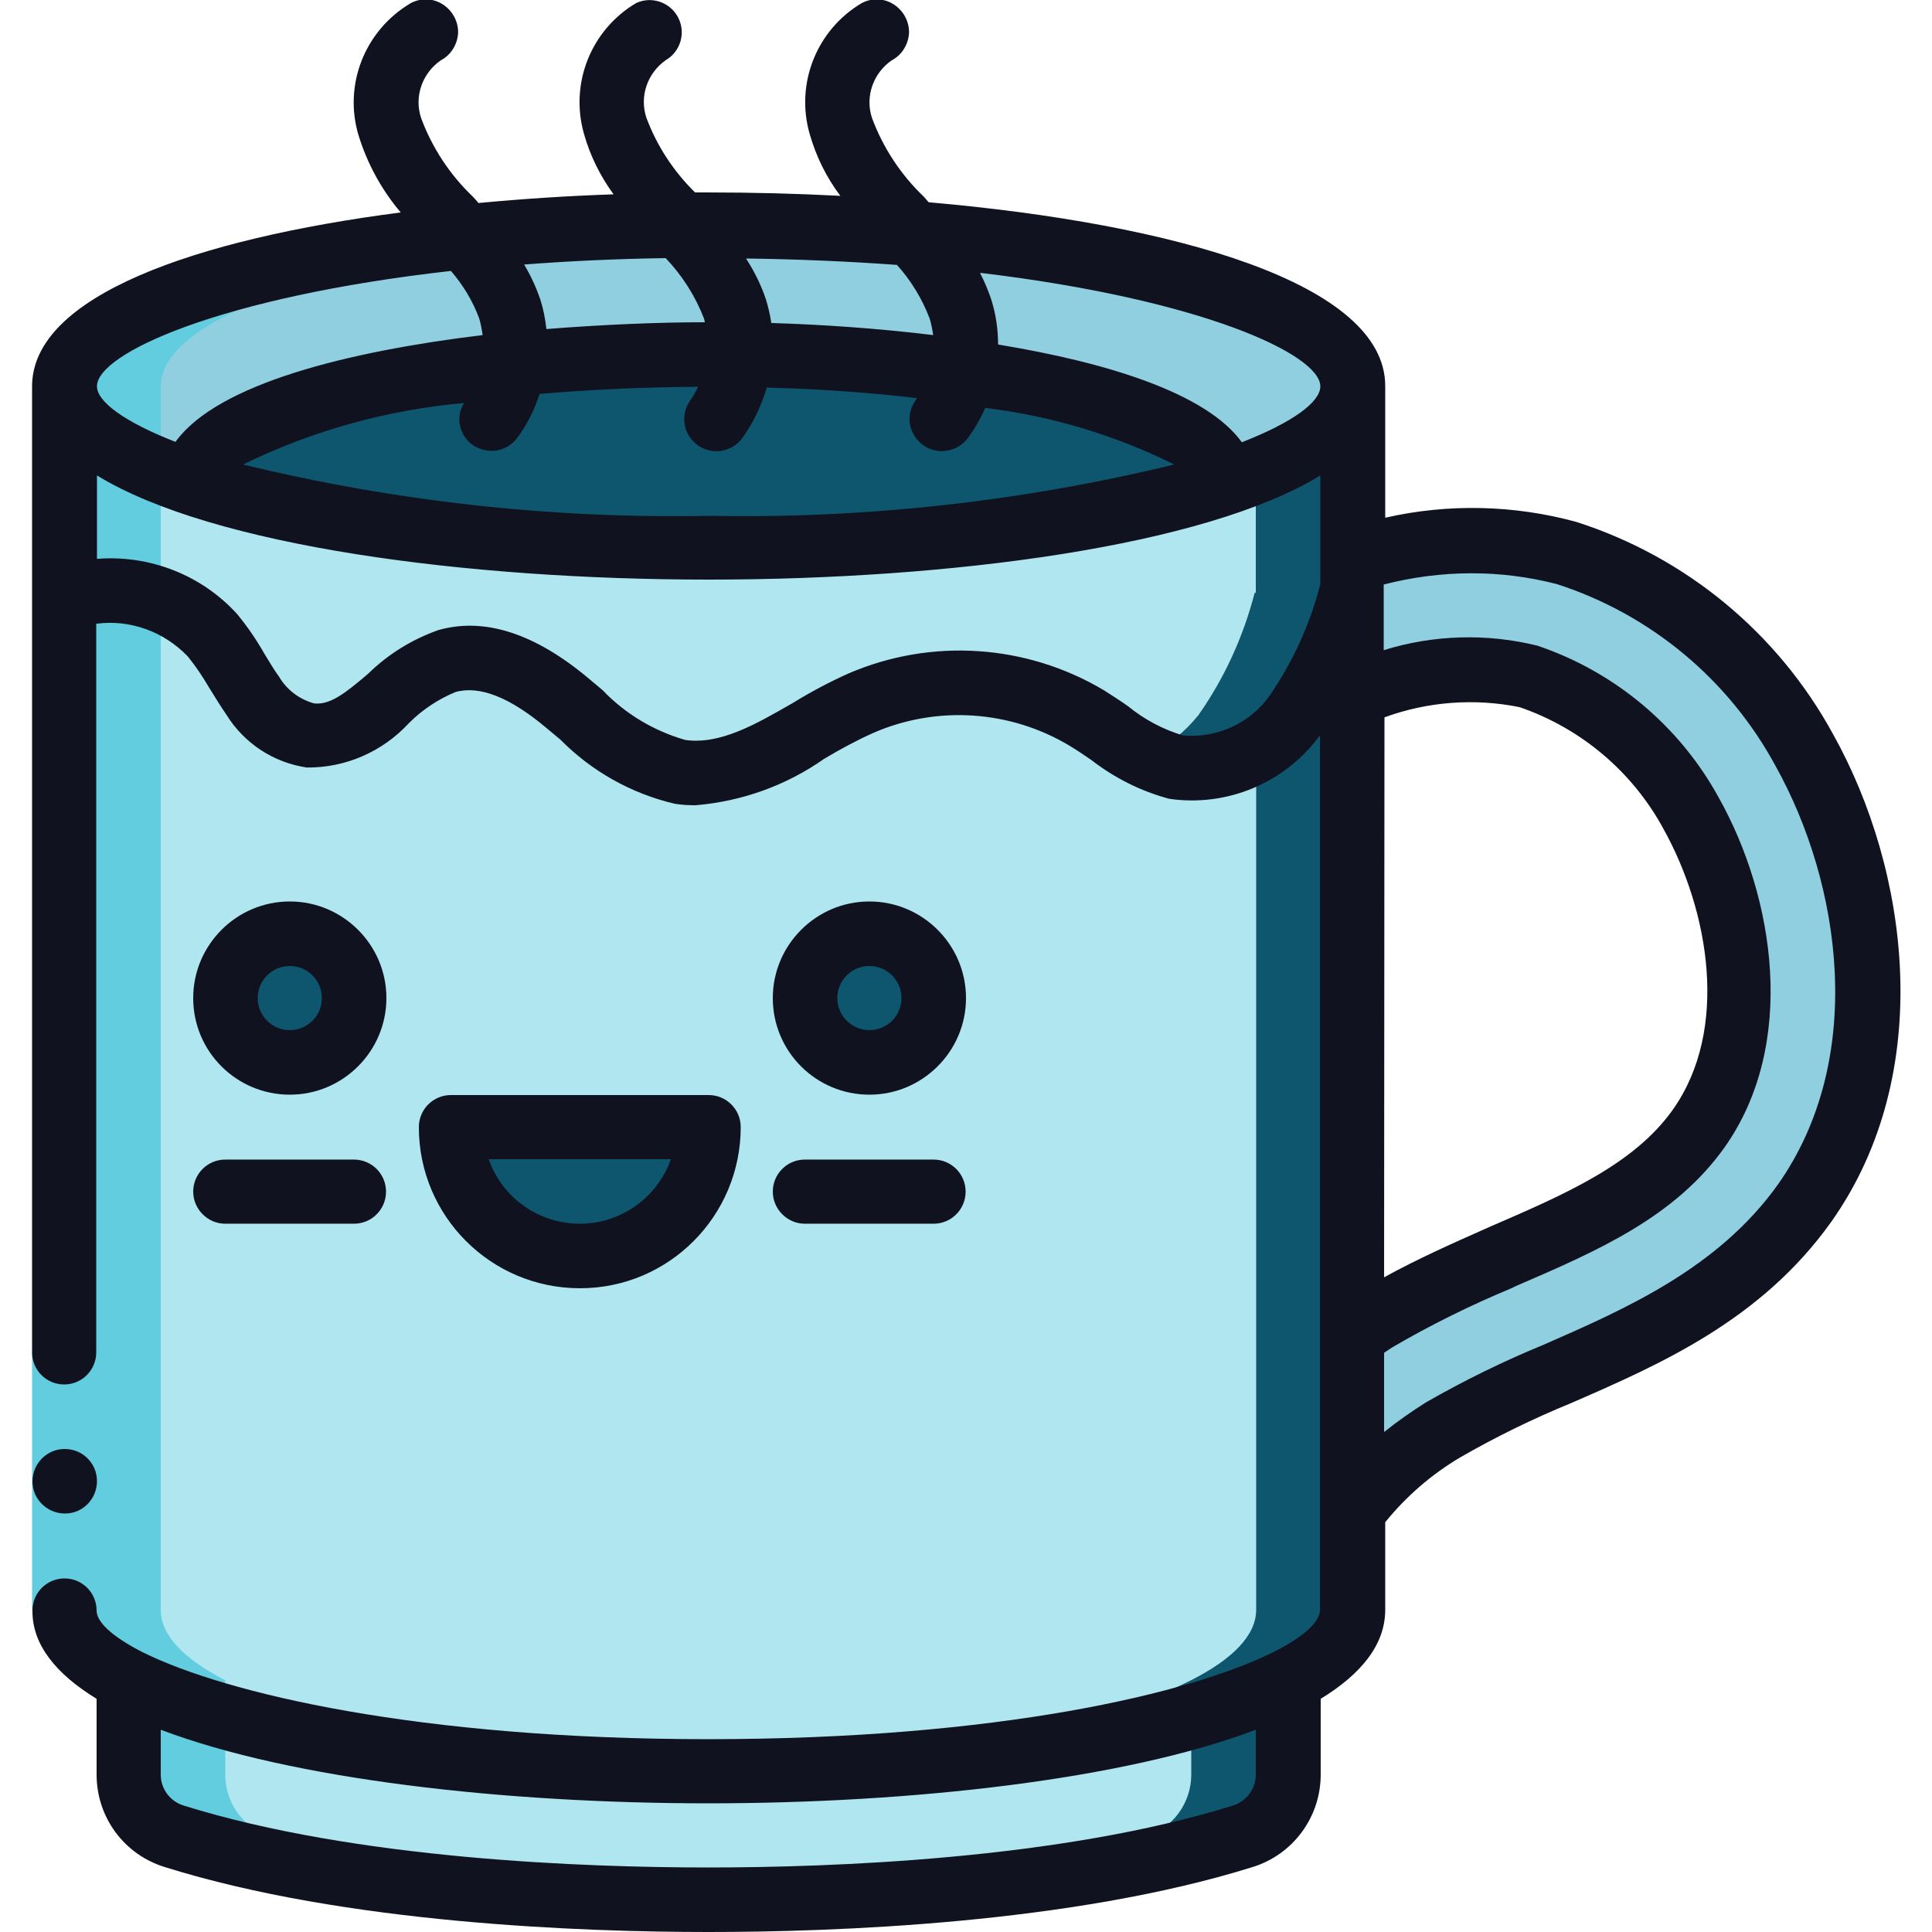<?xml version="1.0" encoding="utf-8"?>
<!-- Generator: Adobe Illustrator 24.1.2, SVG Export Plug-In . SVG Version: 6.00 Build 0)  -->
<svg version="1.1" id="Camada_1" xmlns="http://www.w3.org/2000/svg" xmlns:xlink="http://www.w3.org/1999/xlink" x="0px" y="0px"
	 viewBox="0 0 512 512" style="enable-background:new 0 0 512 512;" xml:space="preserve">
<style type="text/css">
	.st0{fill:#90CFE0;}
	.st1{fill:#0E556E;}
	.st2{fill:#AFE6EF;}
	.st3{fill:#61CDDE;}
	.st4{fill:#101220;}
</style>
<g id="_x30_05---Hot-Drink">
	<path id="Shape" class="st0" d="M358.4,102.4c0,9.6-12.7,18.4-34.1,25.6c0-18.9-61.1-34.1-136.5-34.1S51.2,109.1,51.2,128
		c-21.4-7.2-34.1-16-34.1-25.6c0-23.6,76.4-42.7,170.7-42.7S358.4,78.8,358.4,102.4z"/>
	<path id="Shape_1_" class="st1" d="M324.3,128c-31.1,10.3-80.7,17.1-136.5,17.1S82.3,138.3,51.2,128c0-18.9,61.1-34.1,136.5-34.1
		S324.3,109.1,324.3,128z"/>
	<path id="Shape_2_" class="st2" d="M358.4,102.4v54.8h-0.3c-3,11.6-8,22.6-14.9,32.4c-7.2,9.9-19.2,15.2-31.4,13.7
		c-8.6-3-16.6-7.4-23.7-13.1c-18.2-10.8-40.4-12.2-59.8-3.9c-16,7-30.7,20.7-48,18.2c-11.6-1.8-20.7-10.7-29.8-18.2
		c-9.1-7.5-20.7-14.4-32-11.2c-13.5,3.9-22.2,21.2-36.1,19.7c-6.4-1.2-12-5-15.4-10.5c-3.8-5.2-6.5-11.1-10.7-16
		c-10-10.8-25.3-14.7-39.3-10v-56c0,9.6,12.7,18.4,34.1,25.6c31.1,10.3,80.7,17.1,136.5,17.1s105.4-6.7,136.5-17.1
		C345.7,120.8,358.4,112,358.4,102.4L358.4,102.4z"/>
	<path id="Shape_3_" class="st1" d="M332.8,124.8v32.3h-0.3c-3,11.6-8,22.6-14.9,32.4c-3.6,4.5-8.2,8.2-13.4,10.8
		c2.4,1.3,4.9,2.2,7.6,2.8c12.2,1.5,24.2-3.7,31.4-13.7c6.9-9.8,12-20.8,14.9-32.4h0.3v-54.8C358.4,110.7,349,118.3,332.8,124.8z"/>
	<path id="Shape_4_" class="st2" d="M358.4,157.2v269.5c0,6.7-6.1,13-17.1,18.6c-27.6,14.3-86,24.1-153.6,24.1s-126-9.8-153.6-24.1
		c-10.9-5.6-17.1-11.9-17.1-18.6V158.4c13.9-4.7,29.3-0.8,39.3,10c4.2,4.9,6.9,10.8,10.7,16c3.4,5.5,9,9.3,15.4,10.5
		c13.9,1.5,22.6-15.8,36.1-19.7c11.3-3.2,23,3.6,32,11.2c9,7.6,18.2,16.4,29.8,18.2c17.2,2.6,32-11.2,48-18.2
		c19.4-8.3,41.7-6.9,59.8,3.9c7.1,5.7,15.1,10.1,23.7,13.1c12.2,1.5,24.2-3.7,31.4-13.7c6.9-9.8,12-20.8,14.9-32.4L358.4,157.2z"/>
	<path id="Shape_5_" class="st1" d="M358.1,157.2c-3,11.6-8,22.6-14.9,32.4c-2.9,3.6-6.4,6.8-10.3,9.2v227.8c0,6.7-6.1,13-17.1,18.6
		c-25.9,13.3-78.7,22.8-140.8,23.9c4.2,0.1,8.5,0.1,12.8,0.1c67.6,0,126-9.8,153.6-24.1c10.9-5.6,17.1-11.9,17.1-18.6V157.2H358.1z"
		/>
	<path id="Shape_6_" class="st2" d="M341.3,445.3l0,25c0,7.5-4.9,14.2-12,16.4c-46.3,14.4-106.8,16.8-141.6,16.8
		s-95.2-2.4-141.6-16.8c-7.2-2.2-12-8.9-12-16.4l0-25c27.6,14.3,86,24.1,153.6,24.1S313.7,459.5,341.3,445.3z"/>
	<path id="Shape_7_" class="st1" d="M315.7,454.9v15.4c0,7.5-4.9,14.2-12,16.4c-41.1,12.8-93.3,16.1-128.8,16.7
		c4.5,0.2,8.9,0.2,12.8,0.2c34.7,0,95.2-2.4,141.6-16.8c7.2-2.2,12-8.9,12-16.4l0-25C333.1,449.3,324.6,452.5,315.7,454.9z"/>
	<circle id="Oval" class="st1" cx="76.8" cy="264.5" r="17.1"/>
	<circle id="Oval_1_" class="st1" cx="230.4" cy="264.5" r="17.1"/>
	<path id="Shape_8_" class="st0" d="M478.1,319c-17.2,24.1-42.9,35.3-65.6,45.2c-10.4,4.3-20.4,9.2-30.1,14.8
		c-9.4,5.5-17.5,12.8-24,21.5v-46.6c2-1.5,4.1-2.8,6.2-4.1c11-6.4,22.5-12,34.2-16.9c20.5-8.9,39.8-17.2,51.5-33.7
		c17.2-24.3,11.4-59.6-2-83.6c-9.3-17.1-24.7-30-43.1-36.3c-15.7-3.3-32-1.7-46.8,4.4v-35.7c18.4-5.8,38-6.3,56.7-1.5
		c27,8.7,49.6,27.4,63.1,52.3C496.8,232.4,504,282.5,478.1,319z"/>
	<path id="Shape_9_" class="st1" d="M187.7,298.7c0,18.9-15.3,34.1-34.1,34.1s-34.1-15.3-34.1-34.1H187.7z"/>
	<path id="Shape_10_" class="st3" d="M34.1,445.3v25c0,7.5,4.9,14.2,12,16.4c39,12.1,97.5,17.7,154.5,16.7
		c-43.5,0.1-86.8-5.5-128.9-16.7c-7.2-2.2-12-8.9-12-16.4v-25c-10.9-5.6-17.1-11.9-17.1-18.6V102.4c0-22.5,69.6-40.9,157.9-42.5
		c-4.3-0.1-8.5-0.2-12.8-0.2c-94.3,0-170.7,19.1-170.7,42.7v324.3C17.1,433.3,23.2,439.6,34.1,445.3z"/>
	<path id="Rectangle-path" class="st3" d="M8.5,358.4h17.1v68.3H8.5V358.4z"/>
	<g>
		<path id="Shape_11_" class="st4" d="M17.2,401.1c-4.7,0-8.6-3.8-8.6-8.5s3.8-8.6,8.5-8.6h0.1c4.7,0,8.5,3.8,8.5,8.5
			S22,401.1,17.2,401.1z"/>
		<path id="Shape_12_" class="st4" d="M25.6,450.2v20.1c0,11.3,7.3,21.2,18.1,24.5c47.9,15,110.8,17.2,144.1,17.2
			s96.1-2.2,144.1-17.2c10.8-3.3,18.1-13.3,18.1-24.5v-20.1c10.8-6.6,17.1-14.4,17.1-23.6v-23.2c5.6-6.9,12.3-12.7,19.9-17.2
			c9.4-5.4,19.2-10.2,29.2-14.3c23.7-10.3,50.5-22,69.1-48.1c28-39.6,20.5-93.4,0.5-129.2c-14.6-26.8-39-47-68.1-56.3
			c-16.5-4.5-33.9-4.9-50.6-1.1v-34.9c0-27.2-55.7-43-121-48.7c-0.4-0.5-0.9-1-1.3-1.5c-6.1-5.8-10.8-13-13.7-20.8
			c-1.9-5.7,0.3-11.9,5.2-15.3c2.7-1.4,4.4-4.2,4.6-7.2c0.1-3-1.4-5.9-4-7.6s-5.8-1.8-8.5-0.4c-12,7.1-17.7,21.4-13.8,34.8
			c1.7,5.9,4.4,11.4,8.1,16.3c-11.6-0.6-23.2-0.9-34.8-0.9h-3.7c-5.7-5.6-10.1-12.3-12.9-19.8c-1.9-5.7,0.3-11.9,5.2-15.3
			c3.9-2.3,5.3-7.3,3.2-11.3s-7-5.7-11.1-3.8c-12,7.1-17.7,21.4-13.8,34.8c1.6,5.7,4.3,11.1,7.8,15.9c-12.1,0.4-24.1,1.2-35.8,2.3
			c-0.5-0.6-1-1.2-1.5-1.7c-6.1-5.8-10.8-13-13.7-20.8c-1.9-5.7,0.3-11.9,5.2-15.3c2.7-1.4,4.4-4.2,4.6-7.2c0.1-3-1.4-5.9-4-7.6
			s-5.8-1.8-8.5-0.4C96.7,8,91,22.4,95,35.8c2.3,7.5,6.1,14.5,11.2,20.5C51.5,63.4,8.5,78.5,8.5,102.4v256c0,4.7,3.8,8.5,8.5,8.5
			s8.5-3.8,8.5-8.5V165.3c9-1.2,18,2.1,24.3,8.7c2.1,2.6,3.9,5.3,5.6,8.2c1.5,2.4,3,4.9,4.6,7.2c4.7,7.6,12.5,12.7,21.3,14
			c10.3,0.1,20.1-4.2,27.1-11.8c3.5-3.5,7.7-6.3,12.3-8.2c6.4-1.8,14.5,1.4,24.2,9.6l3.6,3c8.3,8.4,18.8,14.3,30.3,17
			c1.8,0.3,3.7,0.4,5.5,0.4c12.2-1,24-5.2,34.1-12.3c4.2-2.5,8.6-4.9,13.1-6.9c16.8-7.3,36.2-6,51.9,3.4c2,1.2,3.9,2.5,5.8,3.8
			c6.2,4.8,13.2,8.3,20.7,10.3c15.3,2.2,30.6-4.2,39.8-16.7l0.1-0.1v231.8c0,3-4,6.8-11.5,10.7c-0.3,0.1-0.5,0.2-0.8,0.4
			c-22,11-73.1,23.1-149.8,23.1s-127.8-12.1-149.8-23c-0.3-0.1-0.5-0.3-0.8-0.4c-7.6-4-11.5-7.7-11.5-10.7c0-4.7-3.8-8.5-8.5-8.5
			s-8.5,3.8-8.5,8.5C8.5,435.8,14.8,443.6,25.6,450.2L25.6,450.2z M366.9,190.1c11.5-4.2,23.9-5.1,35.8-2.7
			c16.3,5.6,29.9,17.1,38.1,32.2c12.1,21.7,17.6,53.2,2.5,74.5c-10.3,14.5-28.6,22.4-48,30.8l-1.8,0.8c-8.8,3.9-17.8,7.9-26.7,12.8
			L366.9,190.1z M412.6,154.8c24.8,8,45.6,25.3,58,48.3c17.3,31.1,24.2,77.4,0.5,110.9c-15.9,22.2-40.4,32.9-62.1,42.4
			c-10.7,4.4-21.1,9.5-31.2,15.3c-3.8,2.4-7.5,5-11,7.8v-21c0.7-0.5,1.4-0.9,2.1-1.4c10.1-5.9,20.6-11.1,31.4-15.6l1.7-0.8
			c21.6-9.3,41.9-18.2,55-36.6c19.4-27.4,13.3-66.3-1.5-92.7c-10.4-19-27.6-33.4-48.1-40.3c-13.4-3.3-27.5-2.9-40.7,1.2v-17.4
			C381.9,151,397.6,150.9,412.6,154.8L412.6,154.8z M349.9,102.4c0,4.1-7.2,9.5-20.8,14.8c-9.4-13-35.5-21.1-64.6-25.9
			c0-4.1-0.6-8.1-1.8-11.9c-0.8-2.4-1.8-4.8-3-7.1C318.4,79.3,349.9,93.9,349.9,102.4z M125.1,117.8c1.8,1.3,4.1,1.9,6.4,1.6
			c2.2-0.3,4.3-1.6,5.6-3.4c2.6-3.5,4.6-7.5,5.9-11.6c12.6-1.1,26.7-1.8,42-1.9c-0.6,1.2-1.2,2.4-2,3.5c-2.8,3.8-2,9.1,1.8,11.9
			s9.1,2,11.9-1.8c2.9-4,5.1-8.6,6.5-13.4c14.6,0.4,27.9,1.4,39.8,2.8c-0.1,0.2-0.2,0.3-0.3,0.5c-1.8,2.5-2.2,5.7-0.9,8.5
			s3.9,4.7,6.9,5c3,0.3,6-1,7.8-3.4c1.8-2.5,3.4-5.2,4.6-8c17.4,2.1,34.4,7.2,50.1,15c-40.4,9.8-81.9,14.4-123.4,13.6
			c-41.6,0.8-83-3.8-123.4-13.6c18.4-9,38.3-14.5,58.6-16.3C120.7,110.3,121.6,115.2,125.1,117.8z M246.4,84.5
			c0.4,1.4,0.7,2.9,0.9,4.3c-14.8-1.8-29.6-2.8-42.9-3.2c-0.3-2.1-0.8-4.2-1.4-6.2c-1.3-3.9-3.1-7.5-5.3-10.9
			c14.3,0.2,27.6,0.8,40,1.7C241.4,74.3,244.4,79.2,246.4,84.5z M176.4,68.4c4.4,4.6,7.9,10.1,10.2,16.1c0.1,0.3,0.1,0.6,0.2,0.9
			c-12.1,0-26.8,0.6-42,1.8c-0.3-2.7-0.8-5.3-1.6-7.8c-1.1-3.2-2.5-6.3-4.3-9.3C150.6,69.2,163.1,68.6,176.4,68.4L176.4,68.4z
			 M119.5,71.8c3.2,3.7,5.8,8,7.5,12.6c0.4,1.4,0.7,2.9,0.9,4.4c-35.4,4.3-70.2,12.8-81.4,28.3c-13.6-5.3-20.8-10.7-20.8-14.7
			C25.6,93.7,58.3,78.7,119.5,71.8z M336.5,184.3c-5.2,7.4-14,11.4-23,10.6c-5.3-1.6-10.2-4.2-14.5-7.7c-2.1-1.5-4.3-2.9-6.5-4.3
			c-20.5-12.2-45.7-13.9-67.7-4.4c-5.1,2.3-10,4.9-14.7,7.8c-9.9,5.7-19.3,11.1-28.5,9.8c-8.3-2.4-15.9-6.9-21.9-13.2l-3.7-3.1
			c-14.3-12-27.7-16.3-39.9-12.8c-7,2.5-13.3,6.4-18.6,11.6c-6.1,5.2-10.1,8.3-14.3,7.8c-3.9-1.1-7.2-3.6-9.2-7
			c-1.4-1.9-2.6-4-3.9-6.1c-2.1-3.7-4.5-7.2-7.2-10.5c-9.4-10.4-23.2-15.8-37.2-14.7V126c30.7,18.8,98.2,27.6,162.1,27.6
			s131.4-8.8,162.1-27.6v28.8C347.2,165.4,342.6,175.4,336.5,184.3L336.5,184.3z M332.8,458.4v11.9c0,3.8-2.5,7.1-6.1,8.2
			c-45.8,14.3-106.7,16.4-139,16.4s-93.2-2.1-139-16.4c-3.6-1.1-6.1-4.4-6.1-8.2l0-11.9c34.8,13.2,91.2,19.5,145.1,19.5
			S298,471.6,332.8,458.4z"/>
		<path id="Shape_13_" class="st4" d="M76.8,290.1c14.1,0,25.6-11.5,25.6-25.6c0-14.1-11.5-25.6-25.6-25.6s-25.6,11.5-25.6,25.6
			C51.2,278.7,62.7,290.1,76.8,290.1z M76.8,256c4.7,0,8.5,3.8,8.5,8.5s-3.8,8.5-8.5,8.5s-8.5-3.8-8.5-8.5S72.1,256,76.8,256z"/>
		<path id="Shape_14_" class="st4" d="M230.4,290.1c14.1,0,25.6-11.5,25.6-25.6c0-14.1-11.5-25.6-25.6-25.6
			c-14.1,0-25.6,11.5-25.6,25.6C204.8,278.7,216.3,290.1,230.4,290.1z M230.4,256c4.7,0,8.5,3.8,8.5,8.5s-3.8,8.5-8.5,8.5
			c-4.7,0-8.5-3.8-8.5-8.5S225.7,256,230.4,256z"/>
		<path id="Shape_15_" class="st4" d="M59.7,324.3h34.1c4.7,0,8.5-3.8,8.5-8.5c0-4.7-3.8-8.5-8.5-8.5H59.7c-4.7,0-8.5,3.8-8.5,8.5
			C51.2,320.4,55,324.3,59.7,324.3z"/>
		<path id="Shape_16_" class="st4" d="M213.3,324.3h34.1c4.7,0,8.5-3.8,8.5-8.5c0-4.7-3.8-8.5-8.5-8.5h-34.1c-4.7,0-8.5,3.8-8.5,8.5
			C204.8,320.4,208.6,324.3,213.3,324.3z"/>
		<path id="Shape_17_" class="st4" d="M196.3,298.7c0-4.7-3.8-8.5-8.5-8.5h-68.3c-4.7,0-8.5,3.8-8.5,8.5c0,23.6,19.1,42.7,42.7,42.7
			S196.3,322.2,196.3,298.7z M129.5,307.2h48.3c-3.6,10.2-13.3,17.1-24.1,17.1C142.7,324.3,133.1,317.4,129.5,307.2L129.5,307.2z"/>
	</g>
</g>
</svg>
